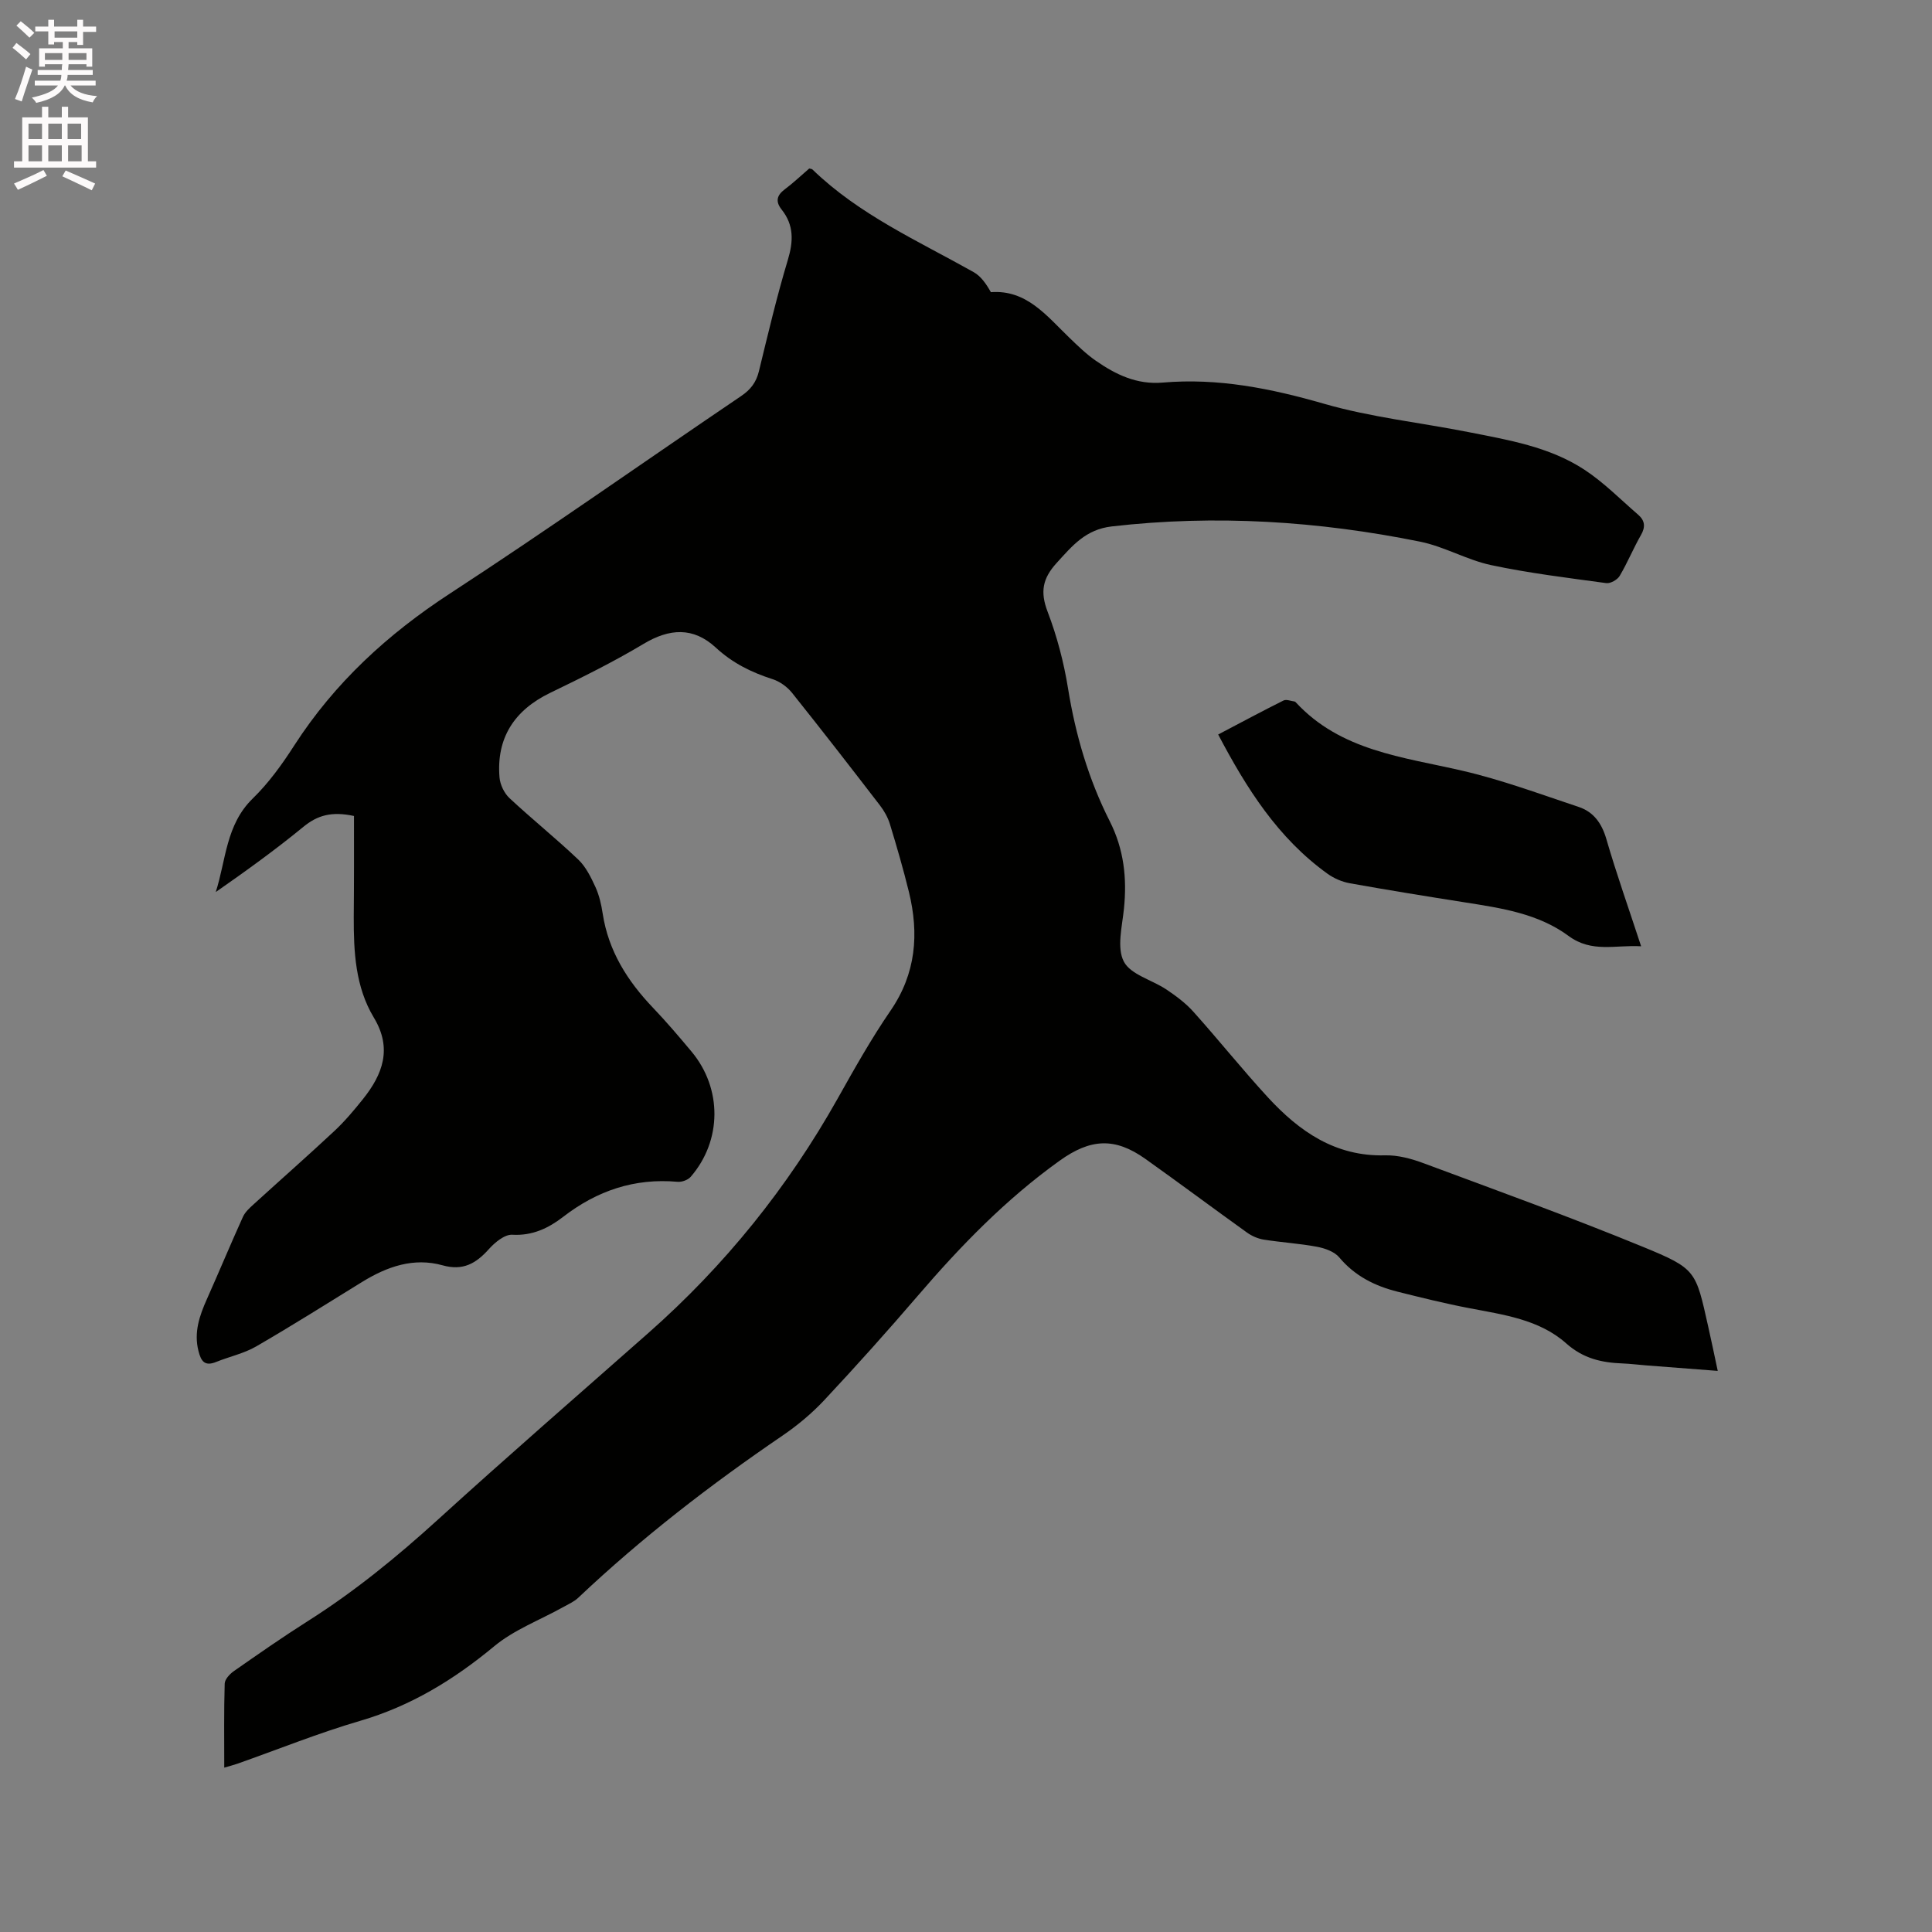 <svg enable-background="new 0 0 400 400" viewBox="0 0 400 400" xmlns="http://www.w3.org/2000/svg"><rect x="0" y="0" width="400" height="400" fill="#808080" stroke="none"/><path d="m2.6 9.9.8-1c.9.7 1.9 1.4 2.9 2.3l-.9 1.1c-1.1-1-2-1.8-2.8-2.4zm.5 10.6c.9-2.1 1.6-4.3 2.3-6.7.4.2.8.4 1.3.6-.7 2.1-1.5 4.3-2.2 6.6zm.3-15.2.9-.9c1 .8 2 1.6 2.8 2.4l-1 1c-.9-.9-1.8-1.7-2.7-2.5zm12.6-1.2h1.2v1.4h2.7v1.1h-2.7v2.7h-1.2v-.6h-1.8v1.3h4.9v3.8h-1.2v-.5h-3.7c0 .4-.1.9-.1 1.2h5.1v1h-5.2c0 .5-.1.9-.2 1.2h6v1h-5.2c1.1 1.3 2.9 2 5.5 2.2-.4.4-.7.8-.9 1.3-2.9-.5-4.8-1.6-5.7-3.5h-.1c-.8 1.7-2.7 2.9-5.9 3.6-.2-.4-.6-.8-.9-1.1 2.8-.6 4.6-1.4 5.4-2.5h-4.8v-1h5.3c.1-.3.2-.7.2-1.2h-4.9v-1h5c0-.4 0-.8.1-1.2h-3.6v.5h-1.2v-3.8h4.9v-1.3h-1.8v.5h-1.2v-2.7h-2.7v-1h2.7v-1.4h1.2v1.4h4.8zm-6.7 8.3h3.6c0-.4 0-.9 0-1.4h-3.6zm1.9-4.6h4.8v-1.3h-4.7v1.3zm6.7 3.2h-3.7v1.4h3.7z" fill="#fcfafa"/><path d="m8.7 22.1h1.3v2.2h2.8v-2.2h1.3v2.2h4.1v9.1h1.7v1.3h-17v-1.3h1.7v-9.1h4.1zm.3 13.1.7 1.2c-1.8.9-3.8 1.9-6 2.9-.2-.4-.5-.8-.8-1.3 2.3-1 4.4-1.9 6.1-2.8zm-3.1-6.4h2.8v-3.2h-2.8zm0 4.6h2.8v-3.3h-2.8zm4.1-4.6h2.8v-3.2h-2.8zm0 4.6h2.8v-3.3h-2.8zm3.6 1.9c2.1.9 4.1 1.8 6.1 2.7l-.7 1.4c-2.2-1.1-4.2-2-6.1-2.9zm3.2-9.7h-2.8v3.2h2.8zm-2.7 7.8h2.8v-3.3h-2.8z" fill="#fcfafa"/><g fill="#010100"><path d="m73.29 168.94c-4.69-1.01-7.6-.11-10.47 2.24-5.8 4.76-11.9 9.15-18.15 13.51 2.13-6.64 2.09-13.94 7.64-19.35 3.31-3.22 6.1-7.09 8.61-11 8.37-12.98 19.33-23.04 32.26-31.47 20.33-13.25 40.15-27.26 60.25-40.86 1.98-1.34 3.14-2.85 3.7-5.17 1.88-7.71 3.7-15.45 5.99-23.05 1.16-3.85 1.26-7.19-1.28-10.39-1.32-1.66-1.05-2.95.66-4.22 1.78-1.33 3.39-2.88 5.04-4.29.29.08.54.07.67.2 9.67 9.37 21.86 14.78 33.37 21.25 1.52.85 2.62 2.46 3.57 4.15 7.37-.55 11.53 4.88 16.22 9.4 1.75 1.68 3.51 3.41 5.5 4.79 4.13 2.87 8.5 4.99 13.85 4.53 11.44-.99 22.4 1.21 33.43 4.39 9.71 2.8 19.92 3.89 29.88 5.86 8.31 1.64 16.79 3.05 24.01 7.79 4.02 2.64 7.47 6.16 11.14 9.33 1.37 1.19 1.54 2.51.56 4.2-1.58 2.75-2.78 5.72-4.4 8.45-.47.8-1.91 1.61-2.77 1.5-7.97-1.09-15.99-2.06-23.85-3.73-5.01-1.07-9.67-3.83-14.68-4.85-21.1-4.27-42.36-5.63-63.85-3.16-5.41.62-8.17 3.99-11.41 7.55-2.95 3.23-3.45 6.02-1.88 10.12 1.95 5.1 3.36 10.5 4.23 15.9 1.55 9.6 4.25 18.8 8.62 27.44 2.95 5.83 3.6 11.8 2.95 18.15-.37 3.68-1.51 8.04-.03 10.92 1.4 2.72 5.85 3.8 8.83 5.8 1.99 1.34 3.98 2.81 5.57 4.59 5.24 5.84 10.14 11.98 15.45 17.75 6.49 7.04 13.95 12.26 24.22 11.99 2.66-.07 5.48.69 8.02 1.64 15.17 5.64 30.41 11.15 45.38 17.3 11.09 4.55 10.93 4.95 13.52 16.49.65 2.88 1.25 5.78 1.98 9.2-5.14-.39-10.03-.77-14.91-1.15-1.58-.12-3.16-.33-4.75-.39-4.35-.17-8.15-.98-11.74-4.18-5.55-4.93-12.95-5.91-20.05-7.27-4.98-.95-9.92-2.18-14.84-3.41-4.7-1.18-8.85-3.25-12.08-7.11-1-1.19-2.96-1.88-4.6-2.19-3.64-.68-7.36-.9-11.02-1.48-1.19-.19-2.44-.73-3.43-1.43-7.06-5.06-14.01-10.26-21.09-15.29-6.34-4.51-11.38-4.18-17.73.37-11.12 7.96-20.53 17.66-29.39 27.99-6.28 7.32-12.73 14.51-19.32 21.56-2.58 2.76-5.55 5.24-8.67 7.37-14.92 10.17-29.16 21.15-42.29 33.57-.89.84-2.09 1.36-3.18 1.97-4.77 2.66-10.1 4.65-14.23 8.08-8.36 6.93-17.25 12.37-27.75 15.44-8.62 2.52-16.99 5.91-25.48 8.9-.78.27-1.59.47-2.66.79 0-5.97-.08-11.69.09-17.4.03-.89 1.04-1.98 1.88-2.57 5.04-3.52 10.08-7.04 15.27-10.33 9.71-6.14 18.53-13.35 27.02-21.07 14.35-13.06 29.01-25.78 43.55-38.62 15.81-13.95 28.84-30.12 39.17-48.5 3.47-6.18 6.96-12.4 10.97-18.24 5.28-7.7 5.92-15.89 3.8-24.58-1.16-4.73-2.52-9.41-3.94-14.06-.42-1.37-1.18-2.72-2.06-3.86-6.01-7.81-12.05-15.61-18.21-23.31-.99-1.23-2.51-2.33-4-2.81-4.39-1.41-8.3-3.33-11.77-6.54-4.69-4.33-9.62-3.97-14.96-.77-6.24 3.74-12.8 6.98-19.36 10.15-7.43 3.6-11.14 9.37-10.46 17.51.13 1.49.97 3.25 2.06 4.27 4.65 4.34 9.62 8.33 14.23 12.71 1.58 1.5 2.64 3.67 3.57 5.7.78 1.71 1.22 3.63 1.5 5.5 1.19 7.75 5.13 13.96 10.43 19.51 2.78 2.91 5.4 5.99 7.98 9.08 6.36 7.63 6.3 18.42-.19 25.91-.57.65-1.82 1.11-2.7 1.03-8.91-.8-16.67 1.82-23.71 7.26-3.01 2.32-6.34 3.94-10.53 3.7-1.57-.09-3.59 1.58-4.83 2.96-2.66 2.98-5.36 4.56-9.6 3.37-5.99-1.67-11.48.26-16.62 3.42-7.3 4.5-14.55 9.08-21.98 13.38-2.53 1.46-5.52 2.09-8.26 3.2-2.36.96-3.14-.1-3.68-2.26-.98-3.88.21-7.29 1.74-10.73 2.53-5.67 4.91-11.4 7.47-17.05.45-.99 1.37-1.83 2.21-2.59 5.56-5.07 11.22-10.04 16.72-15.18 2.16-2.02 4.08-4.31 5.93-6.62 4.09-5.13 6.09-10.47 2.25-16.84-3.85-6.39-4.19-13.64-4.17-20.89.07-6.98.05-13.96.05-20.87z"/><path d="m252.21 152.07c4.73-2.48 9.09-4.83 13.53-7.04.58-.29 1.52.11 2.29.21.09.01.19.1.26.18 9.3 10.05 22.12 11.29 34.43 14.14 8.19 1.89 16.14 4.85 24.14 7.51 3.06 1.02 4.76 3.36 5.71 6.62 2.12 7.3 4.67 14.48 7.21 22.23-5.26-.33-10.21 1.42-15.02-2.14-6.29-4.65-13.96-5.77-21.51-6.96-7.94-1.25-15.87-2.53-23.78-3.95-1.61-.29-3.29-1.01-4.62-1.97-10.26-7.37-16.76-17.66-22.64-28.83z"/></g></svg>